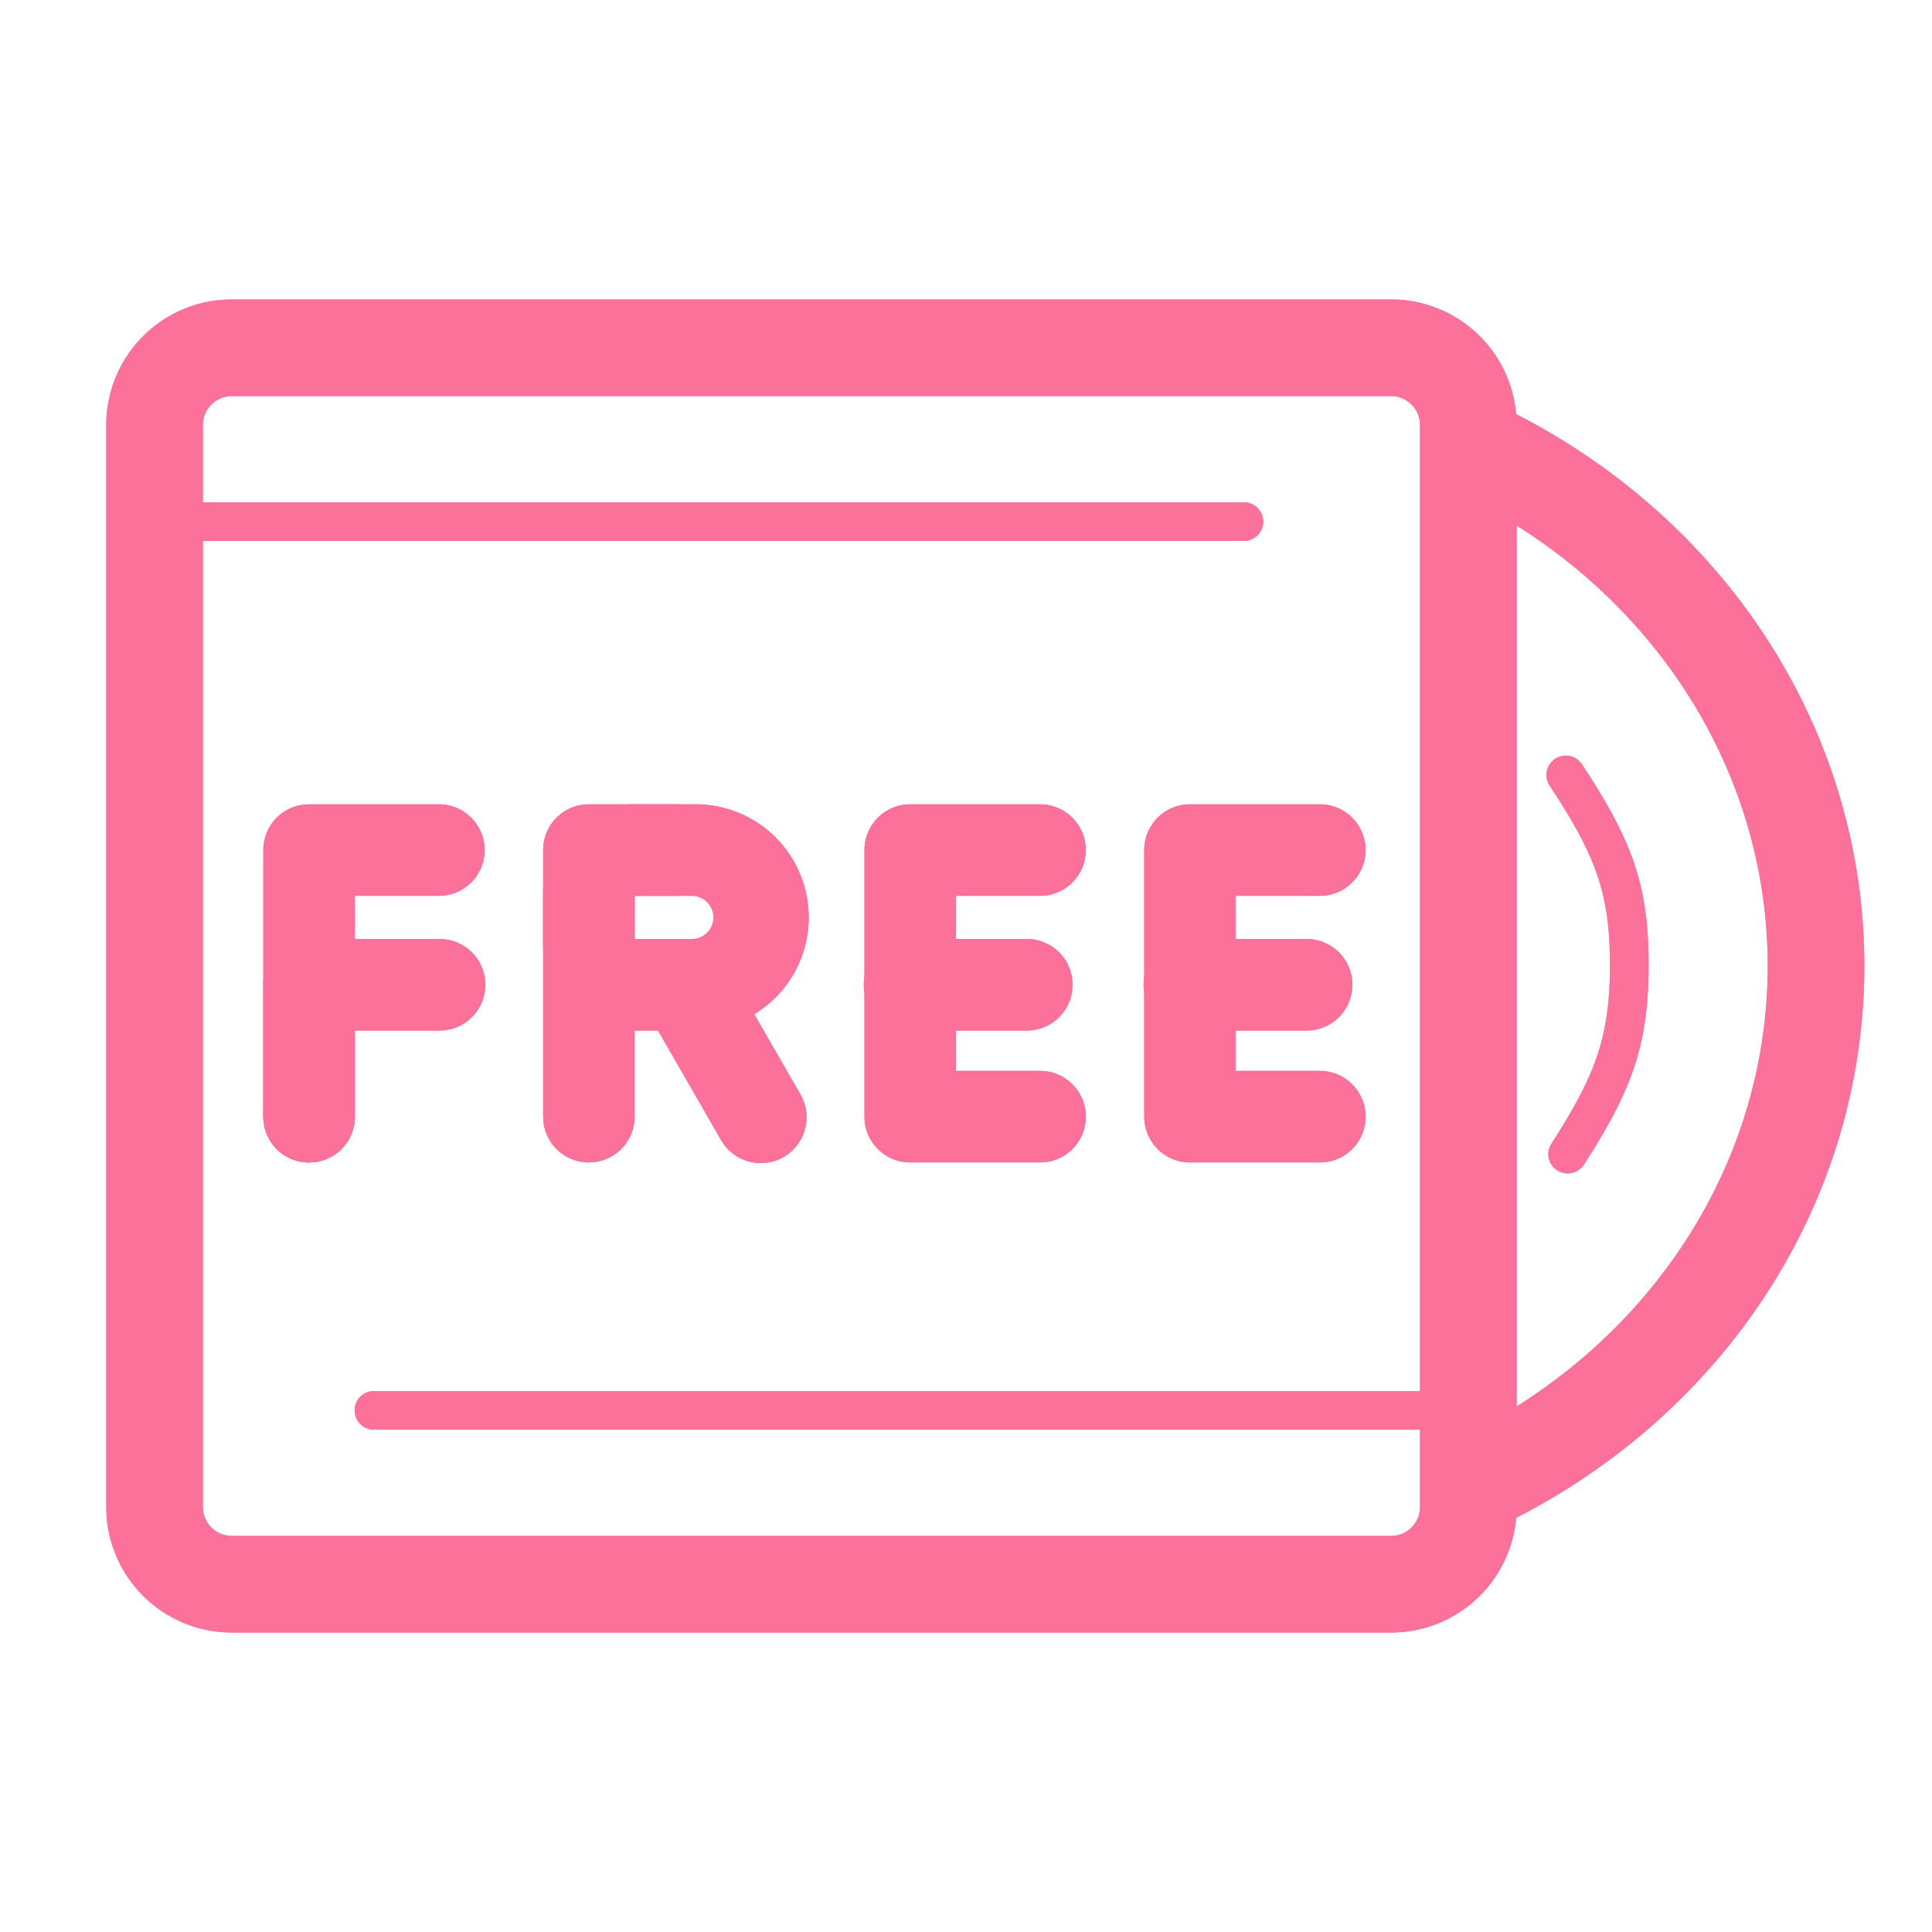<svg xmlns="http://www.w3.org/2000/svg" width="32" height="32" viewBox="0 0 32 32" fill="none"><path fill-rule="evenodd" clip-rule="evenodd" d="M3.84 4.96h19.2a2.08 2.08 0 0 1 2.08 2.08v17.92a2.08 2.08 0 0 1-2.08 2.08H3.84a2.08 2.08 0 0 1-2.08-2.08V7.04a2.08 2.08 0 0 1 2.08-2.08Zm19.2 1.6H3.84a.48.48 0 0 0-.48.48v17.92c0 .265.214.48.48.48h19.2a.48.48 0 0 0 .48-.48V7.04a.48.48 0 0 0-.48-.48Z" fill="#FB7199"/><path d="M7.27 13.322a.758.758 0 0 1 .077 1.512l-.077.004H5.877v3.657a.758.758 0 0 1-.68.755l-.078.004a.758.758 0 0 1-.754-.681l-.004-.078V14.08c0-.393.299-.716.681-.754l.077-.004h2.15Z" fill="#FB7199"/><path d="M7.27 15.553a.758.758 0 0 1 .077 1.513l-.077.004H5.877v1.426a.758.758 0 0 1-.68.754l-.078.004a.758.758 0 0 1-.754-.68l-.004-.078V16.31a.76.76 0 0 1 .681-.754l.077-.004h2.15Zm9.957-2.231a.758.758 0 0 1 .077 1.512l-.077.004h-1.393v2.899h1.393c.392 0 .715.299.754.68l.004.078a.758.758 0 0 1-.68.755l-.078.004h-2.15a.758.758 0 0 1-.755-.681l-.004-.078V14.08c0-.393.299-.716.681-.754l.077-.004h2.15Z" fill="#FB7199"/><path d="M16.997 15.553a.758.758 0 0 1 .077 1.513l-.077.004h-1.92a.758.758 0 0 1-.078-1.513l.077-.004h1.92Zm4.863-2.231a.758.758 0 0 1 .078 1.512l-.078.004h-1.392v2.899h1.392a.76.76 0 0 1 .755.68l.004.078a.758.758 0 0 1-.681.755l-.078.004h-2.15a.758.758 0 0 1-.754-.681l-.004-.078V14.08c0-.393.298-.716.68-.754l.078-.004h2.15Z" fill="#FB7199"/><path d="M21.63 15.553a.758.758 0 0 1 .078 1.513l-.077.004h-1.92a.758.758 0 0 1-.078-1.513l.077-.004h1.92Zm-10.437-2.231a.758.758 0 0 1 .078 1.512l-.078.004h-.682v3.657a.758.758 0 0 1-.68.755l-.078.004A.758.758 0 0 1 9 18.573l-.004-.078V14.08c0-.393.298-.716.68-.754l.078-.004h1.44Z" fill="#FB7199"/><path fill-rule="evenodd" clip-rule="evenodd" d="M10.456 13.322h1.022a1.874 1.874 0 1 1 0 3.747h-1.022a1.461 1.461 0 0 1-1.46-1.46v-.826a1.46 1.46 0 0 1 1.46-1.461Zm.055 1.516v.715h.967a.358.358 0 0 0 0-.715h-.967Z" fill="#FB7199"/><path d="M10.96 15.654a.758.758 0 0 1 .99.21l.045.069 1.256 2.184a.758.758 0 0 1-1.27.826l-.044-.07-1.257-2.184a.758.758 0 0 1 .28-1.035Zm9.641-7.334a.32.32 0 0 1 .058.635l-.058.005H2.561a.32.32 0 0 1-.058-.635l.057-.005h18.041Zm3.063 14.72a.32.32 0 0 1 .058.635l-.058.005H6.195a.32.32 0 0 1-.058-.635l.058-.005h17.47Z" fill="#FB7199"/><path d="M23.737 7.087a.8.8 0 0 1 1.066-.38c3.69 1.753 6.076 5.318 6.076 9.293 0 3.97-2.38 7.53-6.062 9.286a.8.8 0 0 1-.689-1.445c3.14-1.496 5.151-4.506 5.151-7.841 0-3.34-2.016-6.353-5.163-7.847a.8.8 0 0 1-.38-1.066Z" fill="#FB7199"/><path d="M25.758 12.569a.32.32 0 0 1 .444.091c.821 1.248 1.104 1.981 1.104 3.318s-.28 2.086-1.075 3.316a.32.32 0 0 1-.537-.348c.733-1.135.972-1.773.972-2.968 0-1.191-.24-1.813-.999-2.966a.32.32 0 0 1 .091-.443Z" fill="#FB7199"/><path fill-rule="evenodd" clip-rule="evenodd" d="M3.84 4.96h19.2a2.08 2.08 0 0 1 2.08 2.08v17.92a2.08 2.08 0 0 1-2.08 2.08H3.84a2.08 2.08 0 0 1-2.08-2.08V7.04a2.08 2.08 0 0 1 2.08-2.08Zm19.2 1.6H3.84a.48.48 0 0 0-.48.48v17.92c0 .265.214.48.48.48h19.2a.48.48 0 0 0 .48-.48V7.04a.48.48 0 0 0-.48-.48Z" fill="#FB7199"/><path d="M7.27 13.322a.758.758 0 0 1 .077 1.512l-.077.004H5.877v3.657a.758.758 0 0 1-.68.755l-.078.004a.758.758 0 0 1-.754-.681l-.004-.078V14.08c0-.393.299-.716.681-.754l.077-.004h2.15Z" fill="#FB7199"/><path d="M7.27 15.553a.758.758 0 0 1 .077 1.513l-.077.004H5.877v1.426a.758.758 0 0 1-.68.754l-.078.004a.758.758 0 0 1-.754-.68l-.004-.078V16.31a.76.76 0 0 1 .681-.754l.077-.004h2.15Zm9.957-2.231a.758.758 0 0 1 .077 1.512l-.077.004h-1.393v2.899h1.393c.392 0 .715.299.754.68l.004.078a.758.758 0 0 1-.68.755l-.078.004h-2.15a.758.758 0 0 1-.755-.681l-.004-.078V14.08c0-.393.299-.716.681-.754l.077-.004h2.15Z" fill="#FB7199"/><path d="M16.997 15.553a.758.758 0 0 1 .077 1.513l-.077.004h-1.92a.758.758 0 0 1-.078-1.513l.077-.004h1.92Zm4.863-2.231a.758.758 0 0 1 .078 1.512l-.078.004h-1.392v2.899h1.392a.76.76 0 0 1 .755.68l.004.078a.758.758 0 0 1-.681.755l-.078.004h-2.15a.758.758 0 0 1-.754-.681l-.004-.078V14.08c0-.393.298-.716.68-.754l.078-.004h2.15Z" fill="#FB7199"/><path d="M21.63 15.553a.758.758 0 0 1 .078 1.513l-.077.004h-1.92a.758.758 0 0 1-.078-1.513l.077-.004h1.92Zm-10.437-2.231a.758.758 0 0 1 .078 1.512l-.078.004h-.682v3.657a.758.758 0 0 1-.68.755l-.078.004A.758.758 0 0 1 9 18.573l-.004-.078V14.08c0-.393.298-.716.68-.754l.078-.004h1.44Z" fill="#FB7199"/><path fill-rule="evenodd" clip-rule="evenodd" d="M10.456 13.322h1.022a1.874 1.874 0 1 1 0 3.747h-1.022a1.461 1.461 0 0 1-1.46-1.46v-.826a1.46 1.46 0 0 1 1.46-1.461Zm.055 1.516v.715h.967a.358.358 0 0 0 0-.715h-.967Z" fill="#FB7199"/><path d="M10.96 15.654a.758.758 0 0 1 .99.21l.045.069 1.256 2.184a.758.758 0 0 1-1.27.826l-.044-.07-1.257-2.184a.758.758 0 0 1 .28-1.035Zm9.641-7.334a.32.32 0 0 1 .058.635l-.058.005H2.561a.32.32 0 0 1-.058-.635l.057-.005h18.041Zm3.063 14.72a.32.32 0 0 1 .058.635l-.058.005H6.195a.32.32 0 0 1-.058-.635l.058-.005h17.47Z" fill="#FB7199"/><path d="M23.737 7.087a.8.8 0 0 1 1.066-.38c3.69 1.753 6.076 5.318 6.076 9.293 0 3.97-2.38 7.53-6.062 9.286a.8.8 0 0 1-.689-1.445c3.14-1.496 5.151-4.506 5.151-7.841 0-3.34-2.016-6.353-5.163-7.847a.8.8 0 0 1-.38-1.066Z" fill="#FB7199"/><path d="M25.758 12.569a.32.32 0 0 1 .444.091c.821 1.248 1.104 1.981 1.104 3.318s-.28 2.086-1.075 3.316a.32.32 0 0 1-.537-.348c.733-1.135.972-1.773.972-2.968 0-1.191-.24-1.813-.999-2.966a.32.32 0 0 1 .091-.443Z" fill="#FB7199"/></svg>